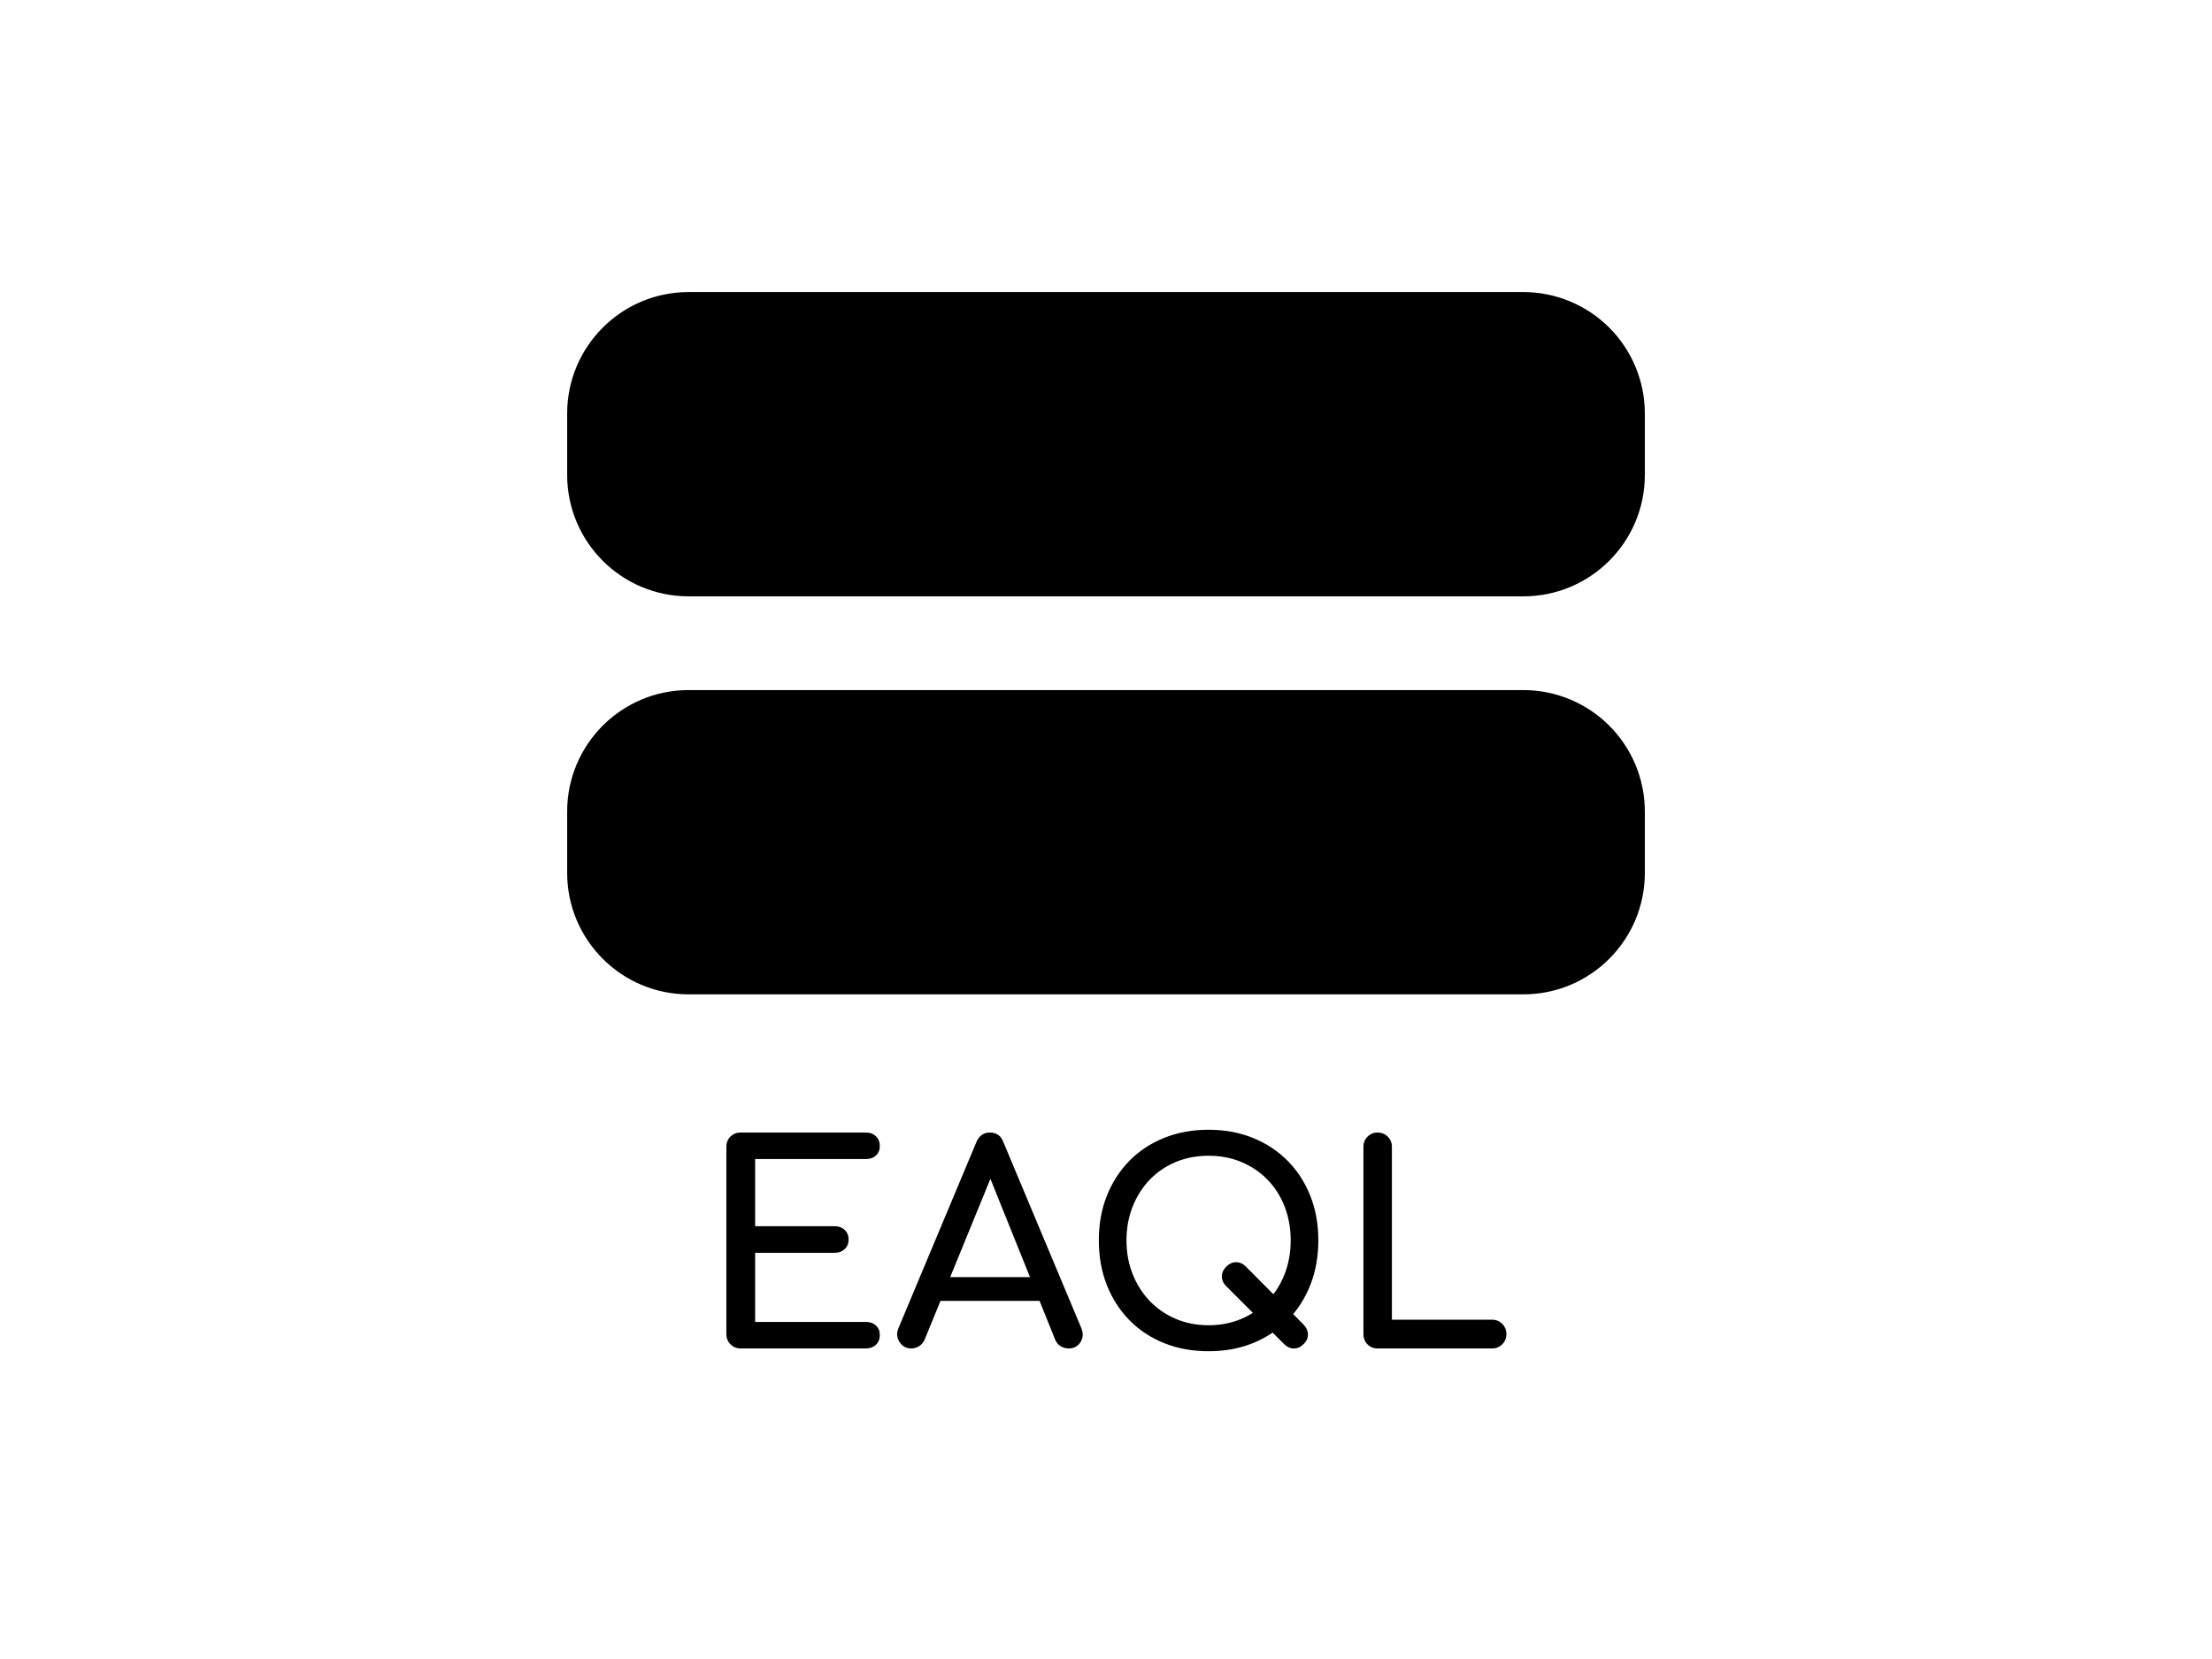 <svg version="1.1" viewBox="0.0 0.0 960.0 720.0" fill="none" stroke="none" stroke-linecap="square" stroke-miterlimit="10" xmlns:xlink="http://www.w3.org/1999/xlink" xmlns="http://www.w3.org/2000/svg"><clipPath id="p.0"><path d="m0 0l960.0 0l0 720.0l-960.0 0l0 -720.0z" clip-rule="nonzero"/></clipPath><g clip-path="url(#p.0)"><path fill="#000000" fill-opacity="0.0" d="m0 0l960.0 0l0 720.0l-960.0 0z" fill-rule="evenodd"/><path fill="#000000" d="m246.567 179.475l0 0c0 -28.882 23.414 -52.296 52.296 -52.296l362.274 0c13.87 0 27.172 5.51 36.979 15.317c9.807 9.807 15.317 23.109 15.317 36.979l0 26.62l0 0c0 28.882 -23.414 52.296 -52.296 52.296l-362.274 0c-28.882 0 -52.296 -23.414 -52.296 -52.296z" fill-rule="evenodd"/><path stroke="#000000" stroke-width="0.845" stroke-linejoin="round" stroke-linecap="butt" d="m246.567 179.475l0 0c0 -28.882 23.414 -52.296 52.296 -52.296l362.274 0c13.87 0 27.172 5.51 36.979 15.317c9.807 9.807 15.317 23.109 15.317 36.979l0 26.62l0 0c0 28.882 -23.414 52.296 -52.296 52.296l-362.274 0c-28.882 0 -52.296 -23.414 -52.296 -52.296z" fill-rule="evenodd"/><path fill="#000000" d="m246.567 352.209l0 0c0 -28.882 23.414 -52.296 52.296 -52.296l362.274 0c13.87 0 27.172 5.51 36.979 15.317c9.807 9.807 15.317 23.109 15.317 36.979l0 26.62l0 0c0 28.882 -23.414 52.296 -52.296 52.296l-362.274 0c-28.882 0 -52.296 -23.414 -52.296 -52.296z" fill-rule="evenodd"/><path stroke="#000000" stroke-width="0.845" stroke-linejoin="round" stroke-linecap="butt" d="m246.567 352.209l0 0c0 -28.882 23.414 -52.296 52.296 -52.296l362.274 0c13.87 0 27.172 5.51 36.979 15.317c9.807 9.807 15.317 23.109 15.317 36.979l0 26.62l0 0c0 28.882 -23.414 52.296 -52.296 52.296l-362.274 0c-28.882 0 -52.296 -23.414 -52.296 -52.296z" fill-rule="evenodd"/><path fill="#000000" fill-opacity="0.0" d="m149.276 461.029l661.449 0l0 148.661l-661.449 0z" fill-rule="evenodd"/><path fill="#000000" d="m321.475 585.229q-2.641 0 -4.438 -1.797q-1.797 -1.797 -1.797 -4.438l0 -81.25q0 -2.75 1.797 -4.484q1.797 -1.75 4.438 -1.75l54.25 0q2.75 0 4.422 1.625q1.688 1.609 1.688 4.25q0 2.531 -1.688 4.094q-1.672 1.547 -4.422 1.547l-48.0 0l0 29.156l34.438 0q2.766 0 4.438 1.625q1.688 1.625 1.688 4.141q0 2.516 -1.688 4.141q-1.672 1.625 -4.438 1.625l-34.438 0l0 30.0l48.0 0q2.75 0 4.422 1.562q1.688 1.547 1.688 4.078q0 2.641 -1.688 4.266q-1.672 1.609 -4.422 1.609l-54.25 0zm74.047 0q-3.359 0 -5.172 -2.875q-1.797 -2.891 -0.344 -6.125l33.719 -80.516q1.797 -4.203 5.875 -4.203q4.328 0 5.875 4.203l33.844 80.75q1.328 3.359 -0.422 6.062q-1.734 2.703 -5.219 2.703q-1.797 0 -3.422 -1.016q-1.609 -1.031 -2.328 -2.828l-29.766 -73.922l3.359 0l-30.234 73.922q-0.844 1.922 -2.469 2.891q-1.625 0.953 -3.297 0.953zm6.359 -20.641l4.797 -10.312l47.047 0l4.797 10.312l-56.641 0zm155.397 18.719l-25.078 -25.078q-1.922 -1.922 -1.922 -4.25q0 -2.344 1.922 -4.266q1.922 -1.922 4.25 -1.922q2.344 0 4.266 1.922l25.078 25.203q1.812 1.906 1.859 4.188q0.062 2.281 -1.859 4.203q-1.906 1.922 -4.25 1.922q-2.344 0 -4.266 -1.922zm-32.766 3.125q-10.547 0 -19.312 -3.531q-8.766 -3.547 -15.062 -9.969q-6.297 -6.422 -9.781 -15.234q-3.469 -8.828 -3.469 -19.391q0 -10.562 3.469 -19.312q3.484 -8.766 9.781 -15.188q6.297 -6.422 15.062 -9.953q8.766 -3.547 19.312 -3.547q10.562 0 19.266 3.547q8.703 3.531 15.062 9.953q6.359 6.422 9.828 15.188q3.484 8.75 3.484 19.312q0 10.562 -3.484 19.391q-3.469 8.812 -9.828 15.234q-6.359 6.422 -15.062 9.969q-8.703 3.531 -19.266 3.531zm0 -11.281q7.812 0 14.344 -2.812q6.547 -2.828 11.344 -7.812q4.797 -4.984 7.375 -11.703q2.578 -6.719 2.578 -14.516q0 -7.797 -2.578 -14.516q-2.578 -6.719 -7.375 -11.703q-4.797 -4.984 -11.344 -7.734q-6.531 -2.766 -14.344 -2.766q-7.797 0 -14.344 2.766q-6.531 2.75 -11.281 7.734q-4.734 4.984 -7.375 11.703q-2.625 6.719 -2.625 14.516q0 7.797 2.625 14.516q2.641 6.719 7.375 11.703q4.75 4.984 11.281 7.812q6.547 2.812 14.344 2.812zm73.332 10.078q-2.641 0 -4.391 -1.797q-1.734 -1.797 -1.734 -4.438l0 -81.25q0 -2.641 1.797 -4.438q1.797 -1.797 4.328 -1.797q2.641 0 4.438 1.797q1.797 1.797 1.797 4.438l0 75.0l43.438 0q2.641 0 4.438 1.812q1.812 1.797 1.812 4.438q0 2.641 -1.812 4.438q-1.797 1.797 -4.438 1.797l-49.672 0z" fill-rule="nonzero"/></g></svg>
